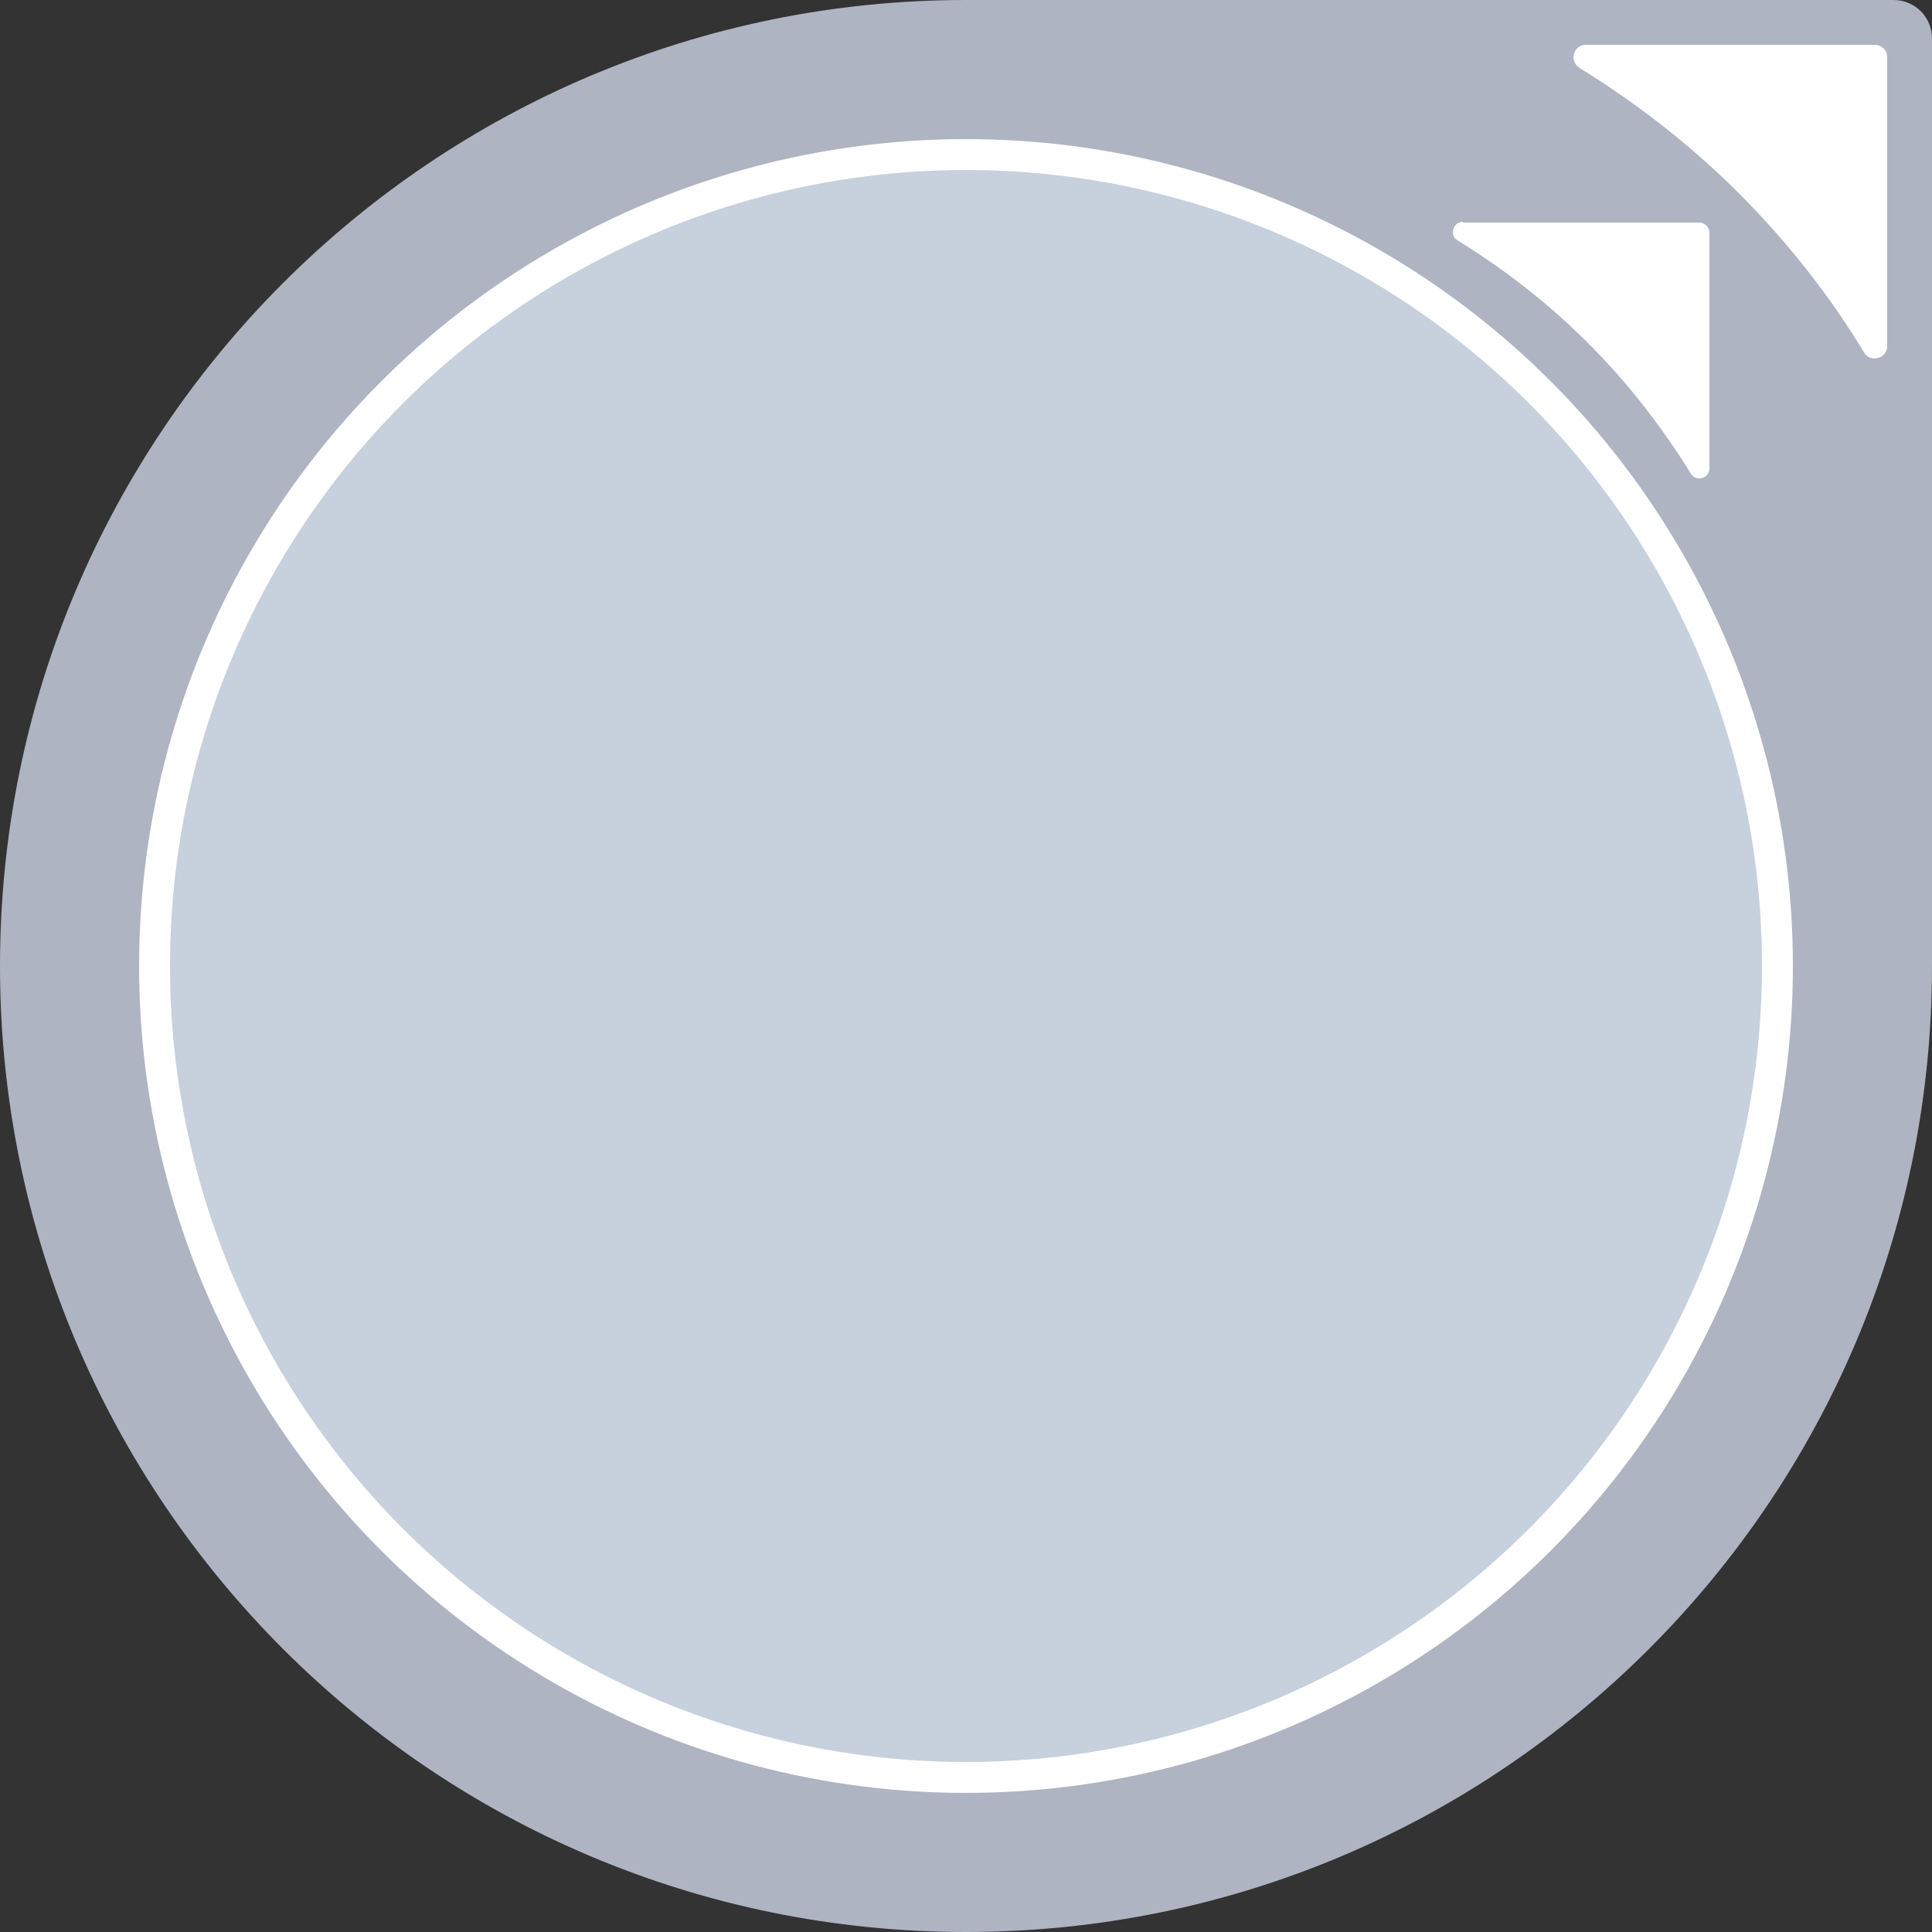 <?xml version="1.0" encoding="utf-8"?>
<!-- Generator: Adobe Illustrator 27.4.1, SVG Export Plug-In . SVG Version: 6.00 Build 0)  -->
<svg version="1.1" id="Layer_2_00000092421423560234405570000013840949706440883092_"
	 xmlns="http://www.w3.org/2000/svg" xmlns:xlink="http://www.w3.org/1999/xlink" x="0px" y="0px" viewBox="0 0 250 250"
	 style="enable-background:new 0 0 250 250;" xml:space="preserve">
<rect x="0" y="0" width="250" height="250" fill="#333333" stroke="none"/>
<style type="text/css">
	.st0{fill:#AEB4C1;}
	.st1{fill:#C7D0DD;stroke:#FFFFFF;stroke-width:4;stroke-miterlimit:10;}
	.st2{display:none;fill:#FFFFFF;}
	.st3{display:none;fill:#5182BC;}
	.st4{fill:#FFFFFF;}
</style>
<path class="st0" d="M125,0h120c2.8,0,5,2.2,5,5v120c0,69-56,125-125,125h0C56,250,0,194,0,125v0C0,56,56,0,125,0C125,0,125,0,125,0
	z"/>
<circle class="st1" cx="125" cy="125" r="105"/>
<path class="st2" d="M209.6,7h31.9c0.9,0,1.6,0.7,1.6,1.6v31.9c0,0.9-0.7,1.6-1.6,1.6c-0.4,0-0.8-0.2-1.1-0.5L208.5,9.7
	c-0.6-0.6-0.6-1.6,0-2.2C208.7,7.2,209.1,7,209.6,7z"/>
<path class="st2" d="M192.3,29h27.3c0.7,0,1.3,0.6,1.3,1.3v27.3c0,0.7-0.6,1.3-1.3,1.3c-0.4,0-0.7-0.1-0.9-0.4l-27.3-27.3
	c-0.5-0.5-0.5-1.4,0-1.9C191.6,29.1,192,29,192.3,29z"/>
<path class="st3" d="M250,68.5c0,37.8-30.7,68.5-68.5,68.5c-37.8,0-68.5-30.7-68.5-68.5C113,30.7,143.7,0,181.5,0
	c10.8,0,21.1,2.5,30.2,7c13.6,6.7,24.6,17.7,31.3,31.3C247.5,47.4,250,57.7,250,68.5z"/>
<path class="st2" d="M243,9.2l0,37.6c0,1.2-1.5,1.5-2.1,0.5C232,31.2,218.8,18,202.7,9.1c-1-0.6-0.6-2.1,0.5-2.1l37.6,0
	C242,7,243,8,243,9.2z"/>
<path class="st4" d="M189.3,28.7c-1.3,0-1.8,1.8-0.7,2.4c6,3.7,11.7,8.1,16.9,13.3s9.6,10.9,13.3,16.9c0.7,1.1,2.4,0.6,2.4-0.7V30.1
	c0-0.7-0.6-1.3-1.3-1.3H189.3z"/>
<path class="st4" d="M205.2,5.8c-1.6,0-2.2,2.1-0.8,3c7.3,4.5,14.3,9.9,20.6,16.2c6.3,6.3,11.8,13.3,16.2,20.6c0.8,1.4,3,0.8,3-0.8
	V7.4c0-0.9-0.7-1.6-1.6-1.6H205.2z"/>
</svg>
